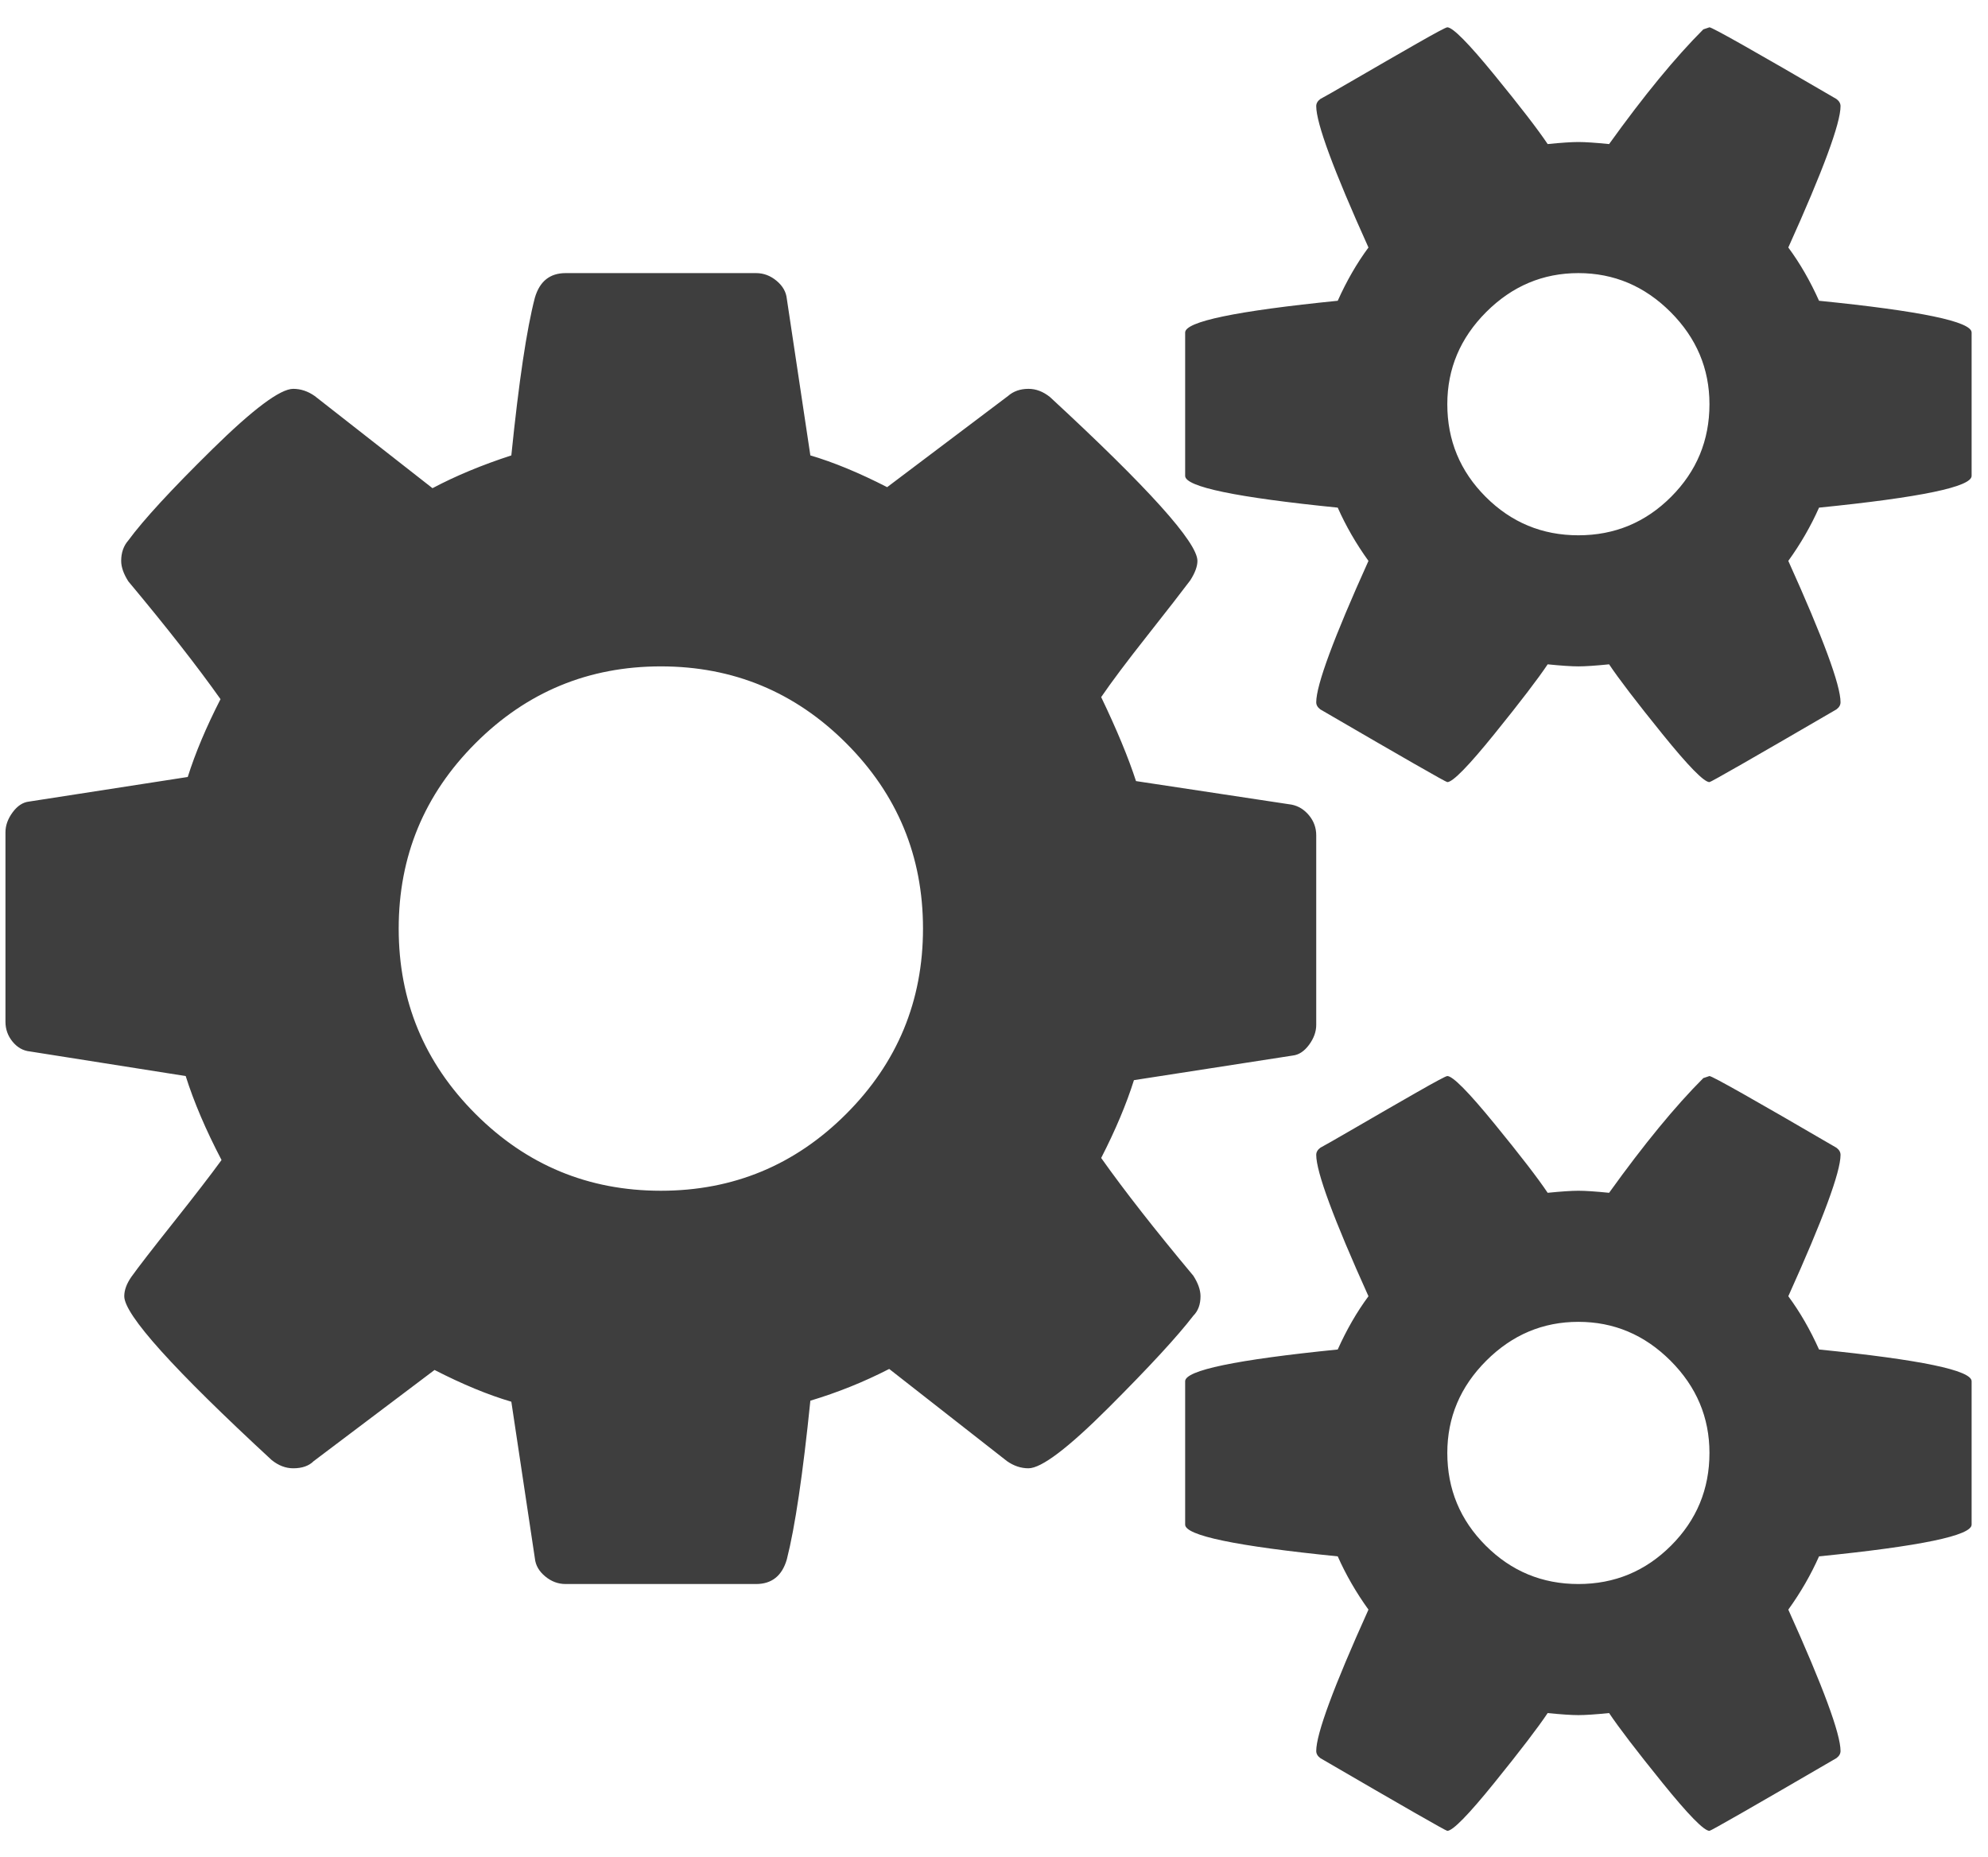 <svg width="91" height="85" viewBox="0 0 91 85" fill="none" xmlns="http://www.w3.org/2000/svg">
<g clip-path="url(#clip0_4_163)">
<path d="M42.25 42.5C42.25 39.188 41.078 36.359 38.734 34.016C36.391 31.672 33.562 30.5 30.25 30.5C26.938 30.5 24.109 31.672 21.766 34.016C19.422 36.359 18.25 39.188 18.25 42.5C18.25 45.812 19.422 48.641 21.766 50.984C24.109 53.328 26.938 54.5 30.25 54.5C33.562 54.5 36.391 53.328 38.734 50.984C41.078 48.641 42.25 45.812 42.25 42.5ZM78.25 66.5C78.25 64.875 77.656 63.469 76.469 62.281C75.281 61.094 73.875 60.5 72.25 60.5C70.625 60.5 69.219 61.094 68.031 62.281C66.844 63.469 66.25 64.875 66.25 66.5C66.25 68.156 66.836 69.57 68.008 70.742C69.18 71.914 70.594 72.5 72.25 72.5C73.906 72.5 75.32 71.914 76.492 70.742C77.664 69.57 78.25 68.156 78.25 66.5ZM78.25 18.5C78.25 16.875 77.656 15.469 76.469 14.281C75.281 13.094 73.875 12.5 72.25 12.5C70.625 12.5 69.219 13.094 68.031 14.281C66.844 15.469 66.25 16.875 66.25 18.5C66.25 20.156 66.836 21.57 68.008 22.742C69.18 23.914 70.594 24.5 72.25 24.5C73.906 24.5 75.32 23.914 76.492 22.742C77.664 21.57 78.25 20.156 78.25 18.5ZM60.25 38.234V46.906C60.25 47.219 60.141 47.523 59.922 47.82C59.703 48.117 59.453 48.281 59.172 48.312L51.906 49.438C51.562 50.531 51.062 51.719 50.406 53C51.469 54.5 52.875 56.297 54.625 58.391C54.844 58.734 54.953 59.047 54.953 59.328C54.953 59.703 54.844 60 54.625 60.219C53.906 61.156 52.617 62.555 50.758 64.414C48.898 66.273 47.672 67.203 47.078 67.203C46.734 67.203 46.406 67.094 46.094 66.875L40.703 62.656C39.547 63.25 38.344 63.734 37.094 64.109C36.75 67.484 36.391 69.906 36.016 71.375C35.797 72.125 35.328 72.5 34.609 72.5H25.891C25.547 72.5 25.234 72.383 24.953 72.148C24.672 71.914 24.516 71.641 24.484 71.328L23.406 64.156C22.344 63.844 21.172 63.359 19.891 62.703L14.359 66.875C14.141 67.094 13.828 67.203 13.422 67.203C13.078 67.203 12.75 67.078 12.438 66.828C7.938 62.672 5.688 60.172 5.688 59.328C5.688 59.047 5.797 58.75 6.016 58.438C6.328 58 6.969 57.172 7.938 55.953C8.906 54.734 9.641 53.781 10.141 53.094C9.422 51.719 8.875 50.438 8.5 49.25L1.375 48.125C1.062 48.094 0.797 47.945 0.578 47.68C0.359 47.414 0.25 47.109 0.25 46.766V38.094C0.25 37.781 0.359 37.477 0.578 37.18C0.797 36.883 1.047 36.719 1.328 36.688L8.594 35.562C8.938 34.469 9.438 33.281 10.094 32C9.031 30.5 7.625 28.703 5.875 26.609C5.656 26.266 5.547 25.953 5.547 25.672C5.547 25.297 5.656 24.984 5.875 24.734C6.562 23.797 7.844 22.406 9.719 20.562C11.594 18.719 12.828 17.797 13.422 17.797C13.766 17.797 14.094 17.906 14.406 18.125L19.797 22.344C20.859 21.781 22.062 21.281 23.406 20.844C23.75 17.469 24.109 15.062 24.484 13.625C24.703 12.875 25.172 12.5 25.891 12.5H34.609C34.953 12.5 35.266 12.617 35.547 12.852C35.828 13.086 35.984 13.359 36.016 13.672L37.094 20.844C38.156 21.156 39.328 21.641 40.609 22.297L46.141 18.125C46.391 17.906 46.703 17.797 47.078 17.797C47.422 17.797 47.75 17.922 48.062 18.172C52.562 22.328 54.812 24.828 54.812 25.672C54.812 25.922 54.703 26.219 54.484 26.562C54.109 27.062 53.453 27.906 52.516 29.094C51.578 30.281 50.875 31.219 50.406 31.906C51.125 33.406 51.656 34.688 52 35.75L59.125 36.828C59.438 36.891 59.703 37.055 59.922 37.32C60.141 37.586 60.25 37.891 60.25 38.234ZM90.25 63.219V69.781C90.25 70.281 87.922 70.766 83.266 71.234C82.891 72.078 82.422 72.891 81.859 73.672C83.453 77.203 84.25 79.359 84.25 80.141C84.25 80.266 84.188 80.375 84.062 80.469C80.25 82.688 78.312 83.797 78.25 83.797C78 83.797 77.281 83.062 76.094 81.594C74.906 80.125 74.094 79.062 73.656 78.406C73.031 78.469 72.562 78.5 72.25 78.5C71.938 78.5 71.469 78.469 70.844 78.406C70.406 79.062 69.594 80.125 68.406 81.594C67.219 83.062 66.5 83.797 66.25 83.797C66.188 83.797 64.25 82.688 60.438 80.469C60.312 80.375 60.25 80.266 60.25 80.141C60.25 79.359 61.047 77.203 62.641 73.672C62.078 72.891 61.609 72.078 61.234 71.234C56.578 70.766 54.25 70.281 54.25 69.781V63.219C54.25 62.719 56.578 62.234 61.234 61.766C61.641 60.859 62.109 60.047 62.641 59.328C61.047 55.797 60.25 53.641 60.25 52.859C60.25 52.734 60.312 52.625 60.438 52.531C60.562 52.469 61.109 52.156 62.078 51.594C63.047 51.031 63.969 50.5 64.844 50C65.719 49.5 66.188 49.25 66.25 49.25C66.5 49.25 67.219 49.977 68.406 51.43C69.594 52.883 70.406 53.938 70.844 54.594C71.469 54.531 71.938 54.5 72.25 54.5C72.562 54.5 73.031 54.531 73.656 54.594C75.25 52.375 76.688 50.625 77.969 49.344L78.25 49.25C78.375 49.25 80.312 50.344 84.062 52.531C84.188 52.625 84.25 52.734 84.25 52.859C84.25 53.641 83.453 55.797 81.859 59.328C82.391 60.047 82.859 60.859 83.266 61.766C87.922 62.234 90.25 62.719 90.25 63.219ZM90.25 15.219V21.781C90.25 22.281 87.922 22.766 83.266 23.234C82.891 24.078 82.422 24.891 81.859 25.672C83.453 29.203 84.25 31.359 84.25 32.141C84.25 32.266 84.188 32.375 84.062 32.469C80.25 34.688 78.312 35.797 78.25 35.797C78 35.797 77.281 35.062 76.094 33.594C74.906 32.125 74.094 31.062 73.656 30.406C73.031 30.469 72.562 30.5 72.25 30.5C71.938 30.5 71.469 30.469 70.844 30.406C70.406 31.062 69.594 32.125 68.406 33.594C67.219 35.062 66.5 35.797 66.25 35.797C66.188 35.797 64.25 34.688 60.438 32.469C60.312 32.375 60.25 32.266 60.25 32.141C60.25 31.359 61.047 29.203 62.641 25.672C62.078 24.891 61.609 24.078 61.234 23.234C56.578 22.766 54.25 22.281 54.25 21.781V15.219C54.25 14.719 56.578 14.234 61.234 13.766C61.641 12.859 62.109 12.047 62.641 11.328C61.047 7.797 60.25 5.641 60.25 4.859C60.25 4.734 60.312 4.625 60.438 4.531C60.562 4.469 61.109 4.156 62.078 3.594C63.047 3.031 63.969 2.5 64.844 2C65.719 1.5 66.188 1.25 66.25 1.25C66.5 1.25 67.219 1.977 68.406 3.43C69.594 4.883 70.406 5.938 70.844 6.594C71.469 6.531 71.938 6.5 72.25 6.5C72.562 6.5 73.031 6.531 73.656 6.594C75.25 4.375 76.688 2.625 77.969 1.344L78.25 1.25C78.375 1.25 80.312 2.344 84.062 4.531C84.188 4.625 84.25 4.734 84.25 4.859C84.25 5.641 83.453 7.797 81.859 11.328C82.391 12.047 82.859 12.859 83.266 13.766C87.922 14.234 90.25 14.719 90.25 15.219Z" fill="#3E3E3E"/>
</g>
<defs>
<clipPath id="clip0_4_163">
<rect width="90" height="84" fill="white" transform="translate(0.25 0.5)"/>
</clipPath>
</defs>
</svg>
